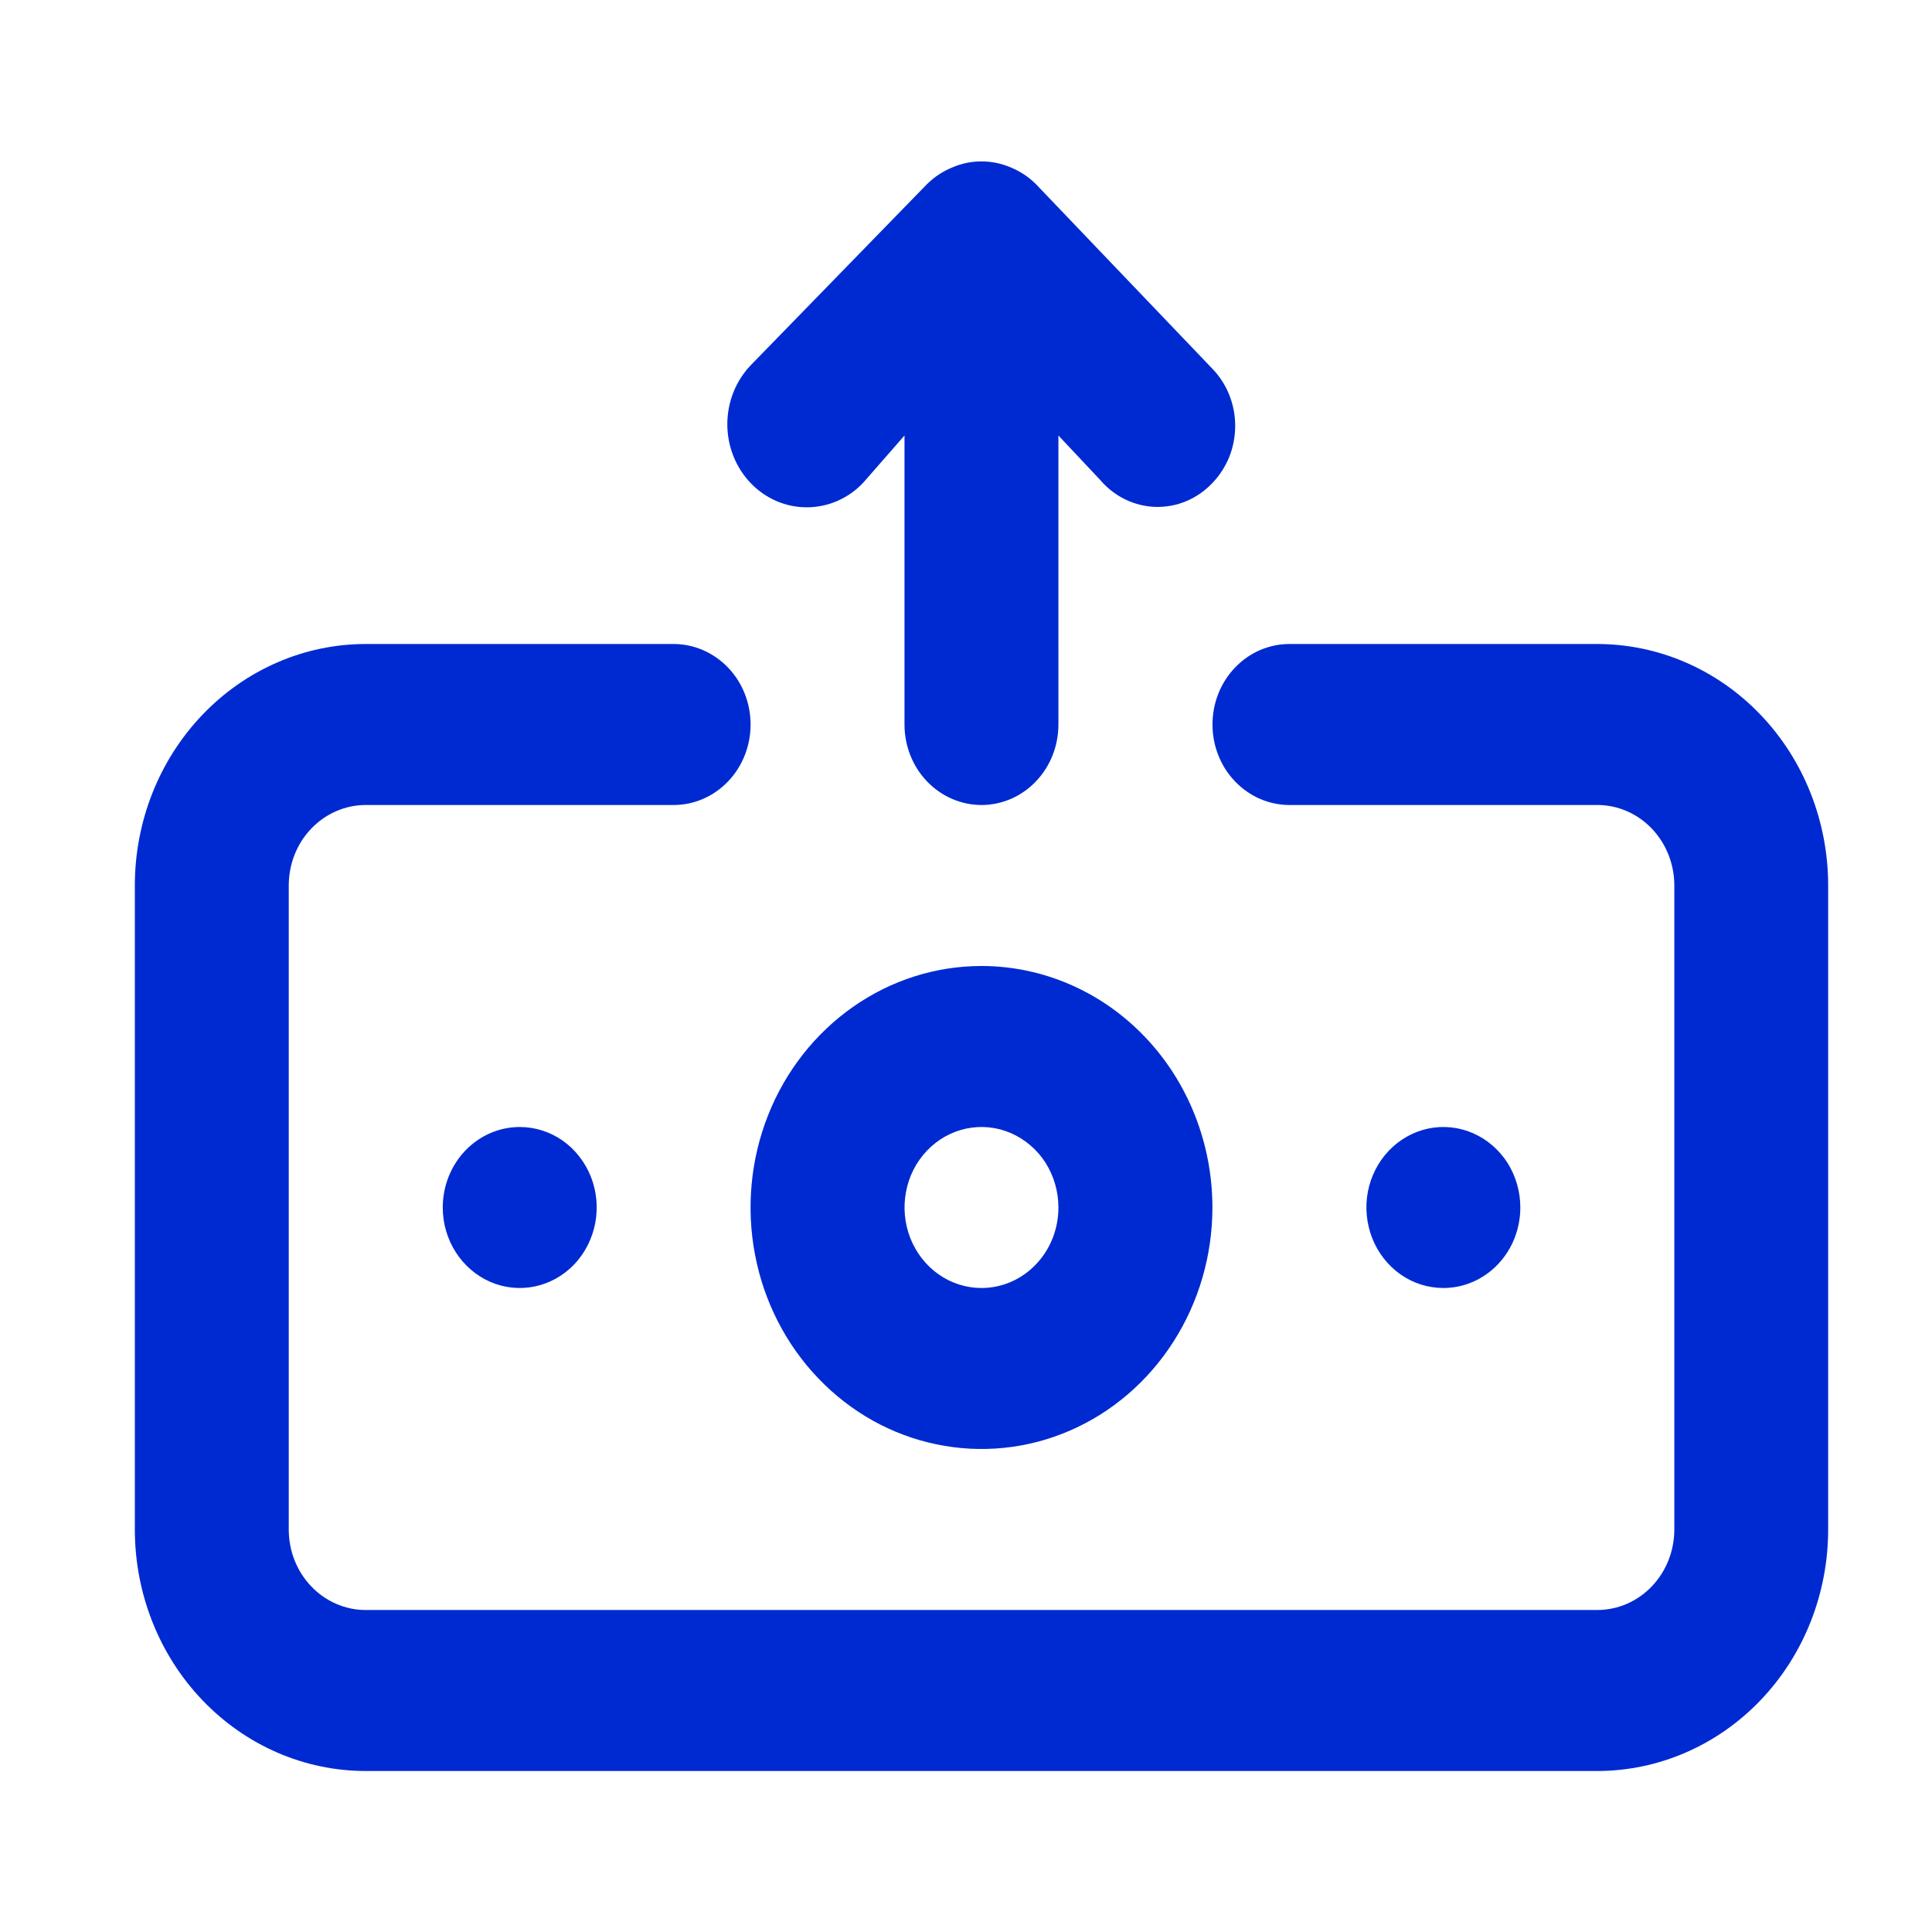 <svg xmlns="http://www.w3.org/2000/svg" width="24" height="24" fill="none" viewBox="0 0 24 24">
    <path fill="#002AD1" d="M10.72 6l.516-.59V9c0 .265.1.52.28.707.18.188.423.293.676.293.254 0 .497-.105.676-.293.18-.187.28-.442.28-.707V5.41l.517.55c.087.103.193.185.311.243.119.058.248.09.378.094.131.003.262-.02.383-.072.122-.051.232-.128.324-.225.09-.093.16-.204.21-.325.048-.122.073-.253.073-.385s-.025-.263-.074-.385c-.048-.121-.12-.232-.21-.325l-2.189-2.29c-.09-.091-.198-.162-.315-.21-.233-.1-.494-.1-.727 0-.117.048-.225.119-.316.21l-2.19 2.25c-.184.194-.288.456-.288.73 0 .274.104.536.289.73.185.194.436.302.698.302.262 0 .513-.108.698-.302zm1.472 6c-.567 0-1.122.176-1.593.506-.472.33-.84.798-1.057 1.346-.217.548-.274 1.151-.163 1.733.11.582.384 1.117.785 1.536.401.42.912.706 1.469.821.556.116 1.133.057 1.657-.17s.972-.612 1.287-1.105c.316-.494.484-1.074.484-1.667 0-.796-.302-1.559-.84-2.121-.538-.563-1.268-.879-2.029-.879zm0 4c-.189 0-.374-.059-.53-.168-.158-.11-.28-.267-.353-.45-.072-.182-.091-.383-.054-.577.036-.194.127-.372.261-.512s.304-.235.49-.274c.185-.038.377-.019.552.057.175.076.324.204.43.368.104.165.16.358.16.556 0 .265-.1.52-.28.707-.179.188-.422.293-.676.293zM5.5 15c0 .198.056.391.162.556.105.164.254.292.429.368.174.076.367.095.552.057.186-.039.356-.134.49-.274.133-.14.224-.318.261-.512.037-.194.018-.395-.054-.578-.073-.182-.195-.339-.352-.449-.158-.11-.342-.168-.531-.168-.254 0-.497.105-.677.293-.179.187-.28.442-.28.707zm13.386 0c0-.198-.056-.391-.16-.556-.106-.164-.255-.292-.43-.368-.175-.076-.367-.095-.552-.057-.186.039-.356.134-.49.274s-.225.318-.262.512c-.037.194-.017.395.055.578.072.182.195.339.352.449.157.11.342.168.531.168.254 0 .497-.105.676-.293.18-.187.28-.442.28-.707zm.956-7h-3.824c-.254 0-.497.105-.676.293-.18.187-.28.442-.28.707 0 .265.1.52.28.707.18.188.422.293.676.293h3.825c.253 0 .496.105.676.293.179.187.28.442.28.707v8c0 .265-.101.52-.28.707-.18.188-.423.293-.677.293H4.543c-.253 0-.497-.105-.676-.293-.18-.187-.28-.442-.28-.707v-8c0-.265.1-.52.28-.707.18-.188.423-.293.676-.293h3.825c.253 0 .497-.105.676-.293.18-.187.28-.442.28-.707 0-.265-.1-.52-.28-.707C8.864 8.105 8.62 8 8.368 8H4.543c-.76 0-1.49.316-2.028.879-.538.562-.84 1.325-.84 2.121v8c0 .796.302 1.559.84 2.121.538.563 1.267.879 2.028.879h15.298c.761 0 1.49-.316 2.029-.879.538-.562.84-1.325.84-2.121v-8c0-.796-.302-1.559-.84-2.121C21.332 8.316 20.602 8 19.84 8z"/>
</svg>
